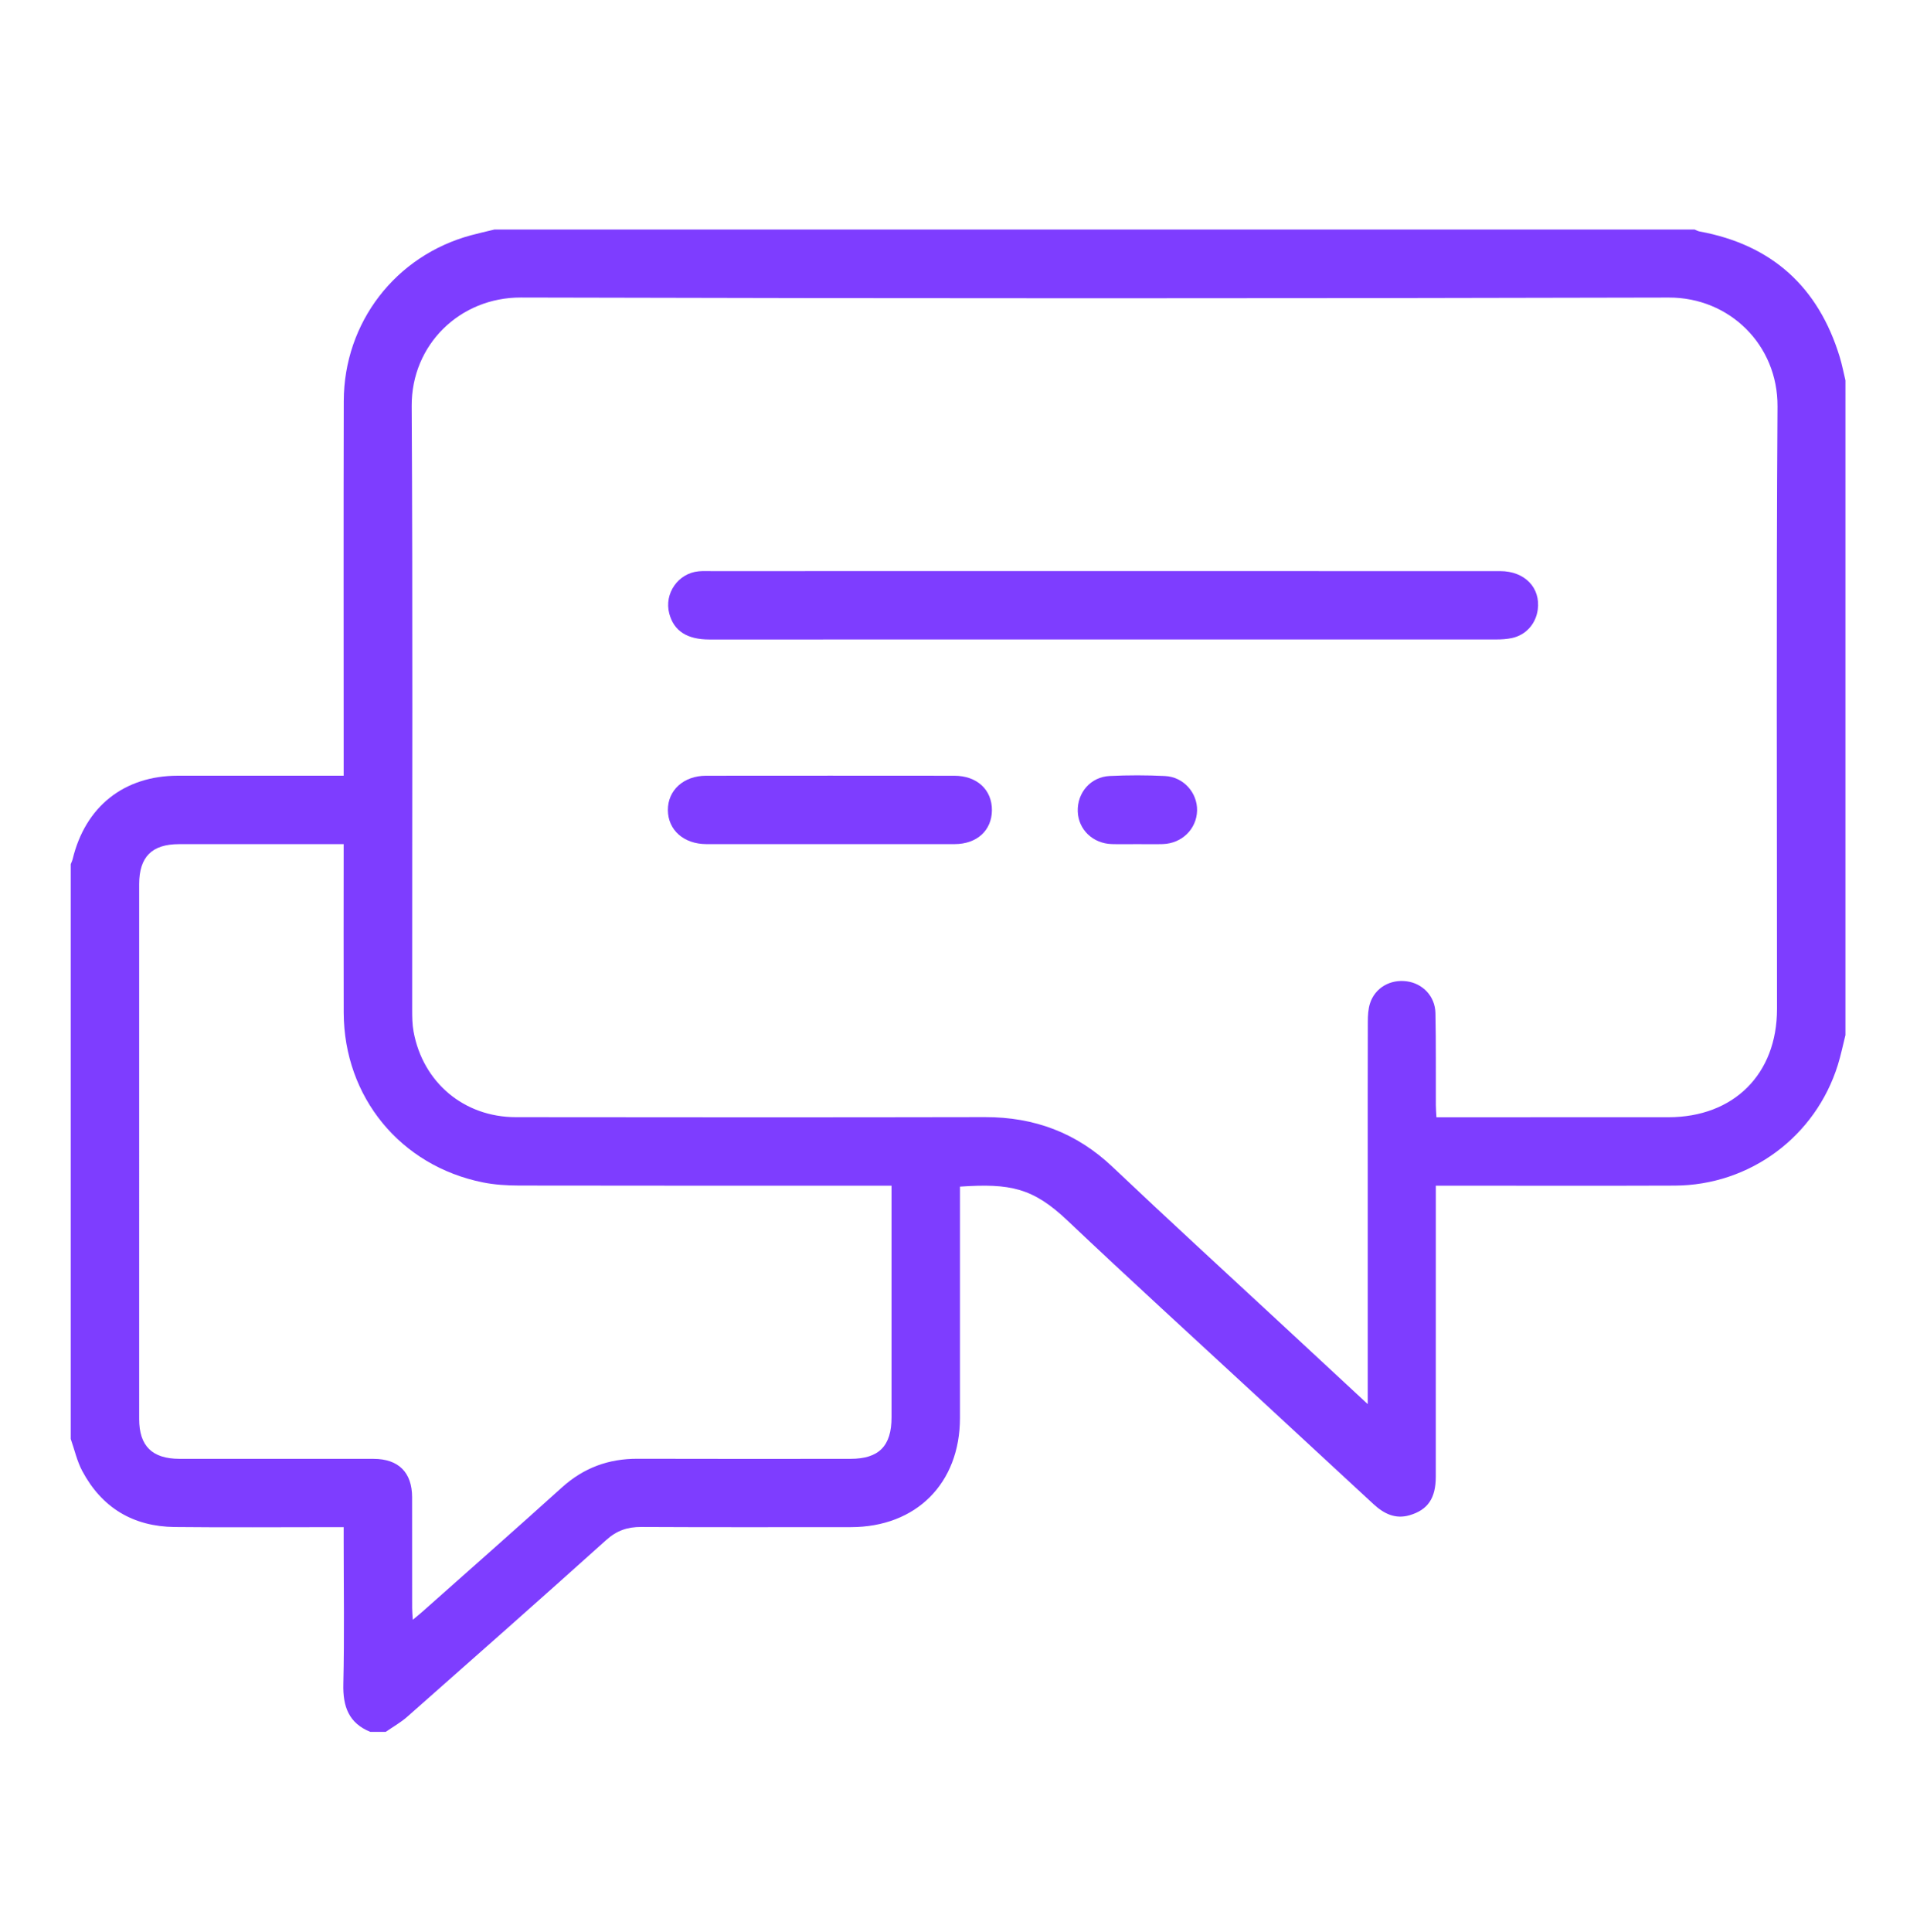 <svg version="1.1" xmlns="http://www.w3.org/2000/svg" xmlns:xlink="http://www.w3.org/1999/xlink" x="0px" y="0px"
	 width="445px" height="450px" viewBox="0 0 445 450" style="fill:#7E3DFF;">
<path d="M429.962,241.077c-0.583,2.313-1.059,4.663-1.766,6.938c-5.202,16.708-20.49,28.058-38.006,28.127
	c-17.397,0.067-34.797,0.016-52.196,0.016c-1.026,0-2.052,0-3.469,0c0,1.175,0,2.174,0,3.17c0,21.532,0.007,43.065-0.008,64.599
	c-0.004,5.041-1.861,7.736-6.087,8.984c-3.378,0.995-6.053-0.387-8.44-2.591c-9.24-8.53-18.468-17.074-27.697-25.614
	c-14.541-13.455-29.195-26.789-43.574-40.413c-8.042-7.617-13.306-8.714-25.059-7.914c0,0.969,0,1.967,0,2.966
	c0,16.969,0.005,33.937-0.002,50.904c-0.006,15.244-10.198,25.435-25.435,25.438c-16.279,0.005-32.559,0.047-48.838-0.039
	c-3.187-0.017-5.688,0.834-8.13,3.028c-15.374,13.817-30.871,27.495-46.37,41.172c-1.521,1.345-3.334,2.357-5.012,3.519
	c-1.207,0-2.412,0-3.618,0c-5.02-2.05-6.387-5.914-6.266-11.101c0.26-11.17,0.08-22.35,0.08-33.524c0-0.923,0-1.849,0-3.054
	c-1.173,0-2.092,0-3.011,0c-12.121,0-24.243,0.099-36.363-0.031c-9.668-0.105-16.971-4.486-21.531-13.045
	c-1.231-2.312-1.808-4.97-2.684-7.469c0-44.622,0-89.243,0-133.865c0.151-0.396,0.349-0.781,0.448-1.189
	c2.957-12.254,11.982-19.411,24.519-19.419c11.88-0.008,23.761-0.002,35.64-0.002c0.917,0,1.836,0,2.982,0c0-1.308,0-2.32,0-3.332
	c0-27.978-0.05-55.957,0.02-83.934c0.046-18.311,12.078-33.867,29.664-38.612c1.804-0.486,3.63-0.889,5.446-1.333
	c93.206,0,186.412,0,279.617,0c0.385,0.154,0.758,0.379,1.159,0.451c16.843,3.102,27.678,12.917,32.657,29.248
	c0.544,1.786,0.892,3.632,1.331,5.449C429.962,139.43,429.962,190.253,429.962,241.077z M318.658,327.031c0-1.674,0-2.596,0-3.516
	c0-17.23,0-34.456,0-51.687c0-11.285-0.018-22.569,0.022-33.853c0.005-1.446,0.078-2.966,0.522-4.319
	c1.187-3.611,4.73-5.622,8.57-5.095c3.714,0.511,6.579,3.475,6.663,7.396c0.152,7.146,0.067,14.298,0.096,21.445
	c0.002,0.899,0.087,1.799,0.14,2.818c1.171,0,2.027,0,2.884,0c17.056-0.002,34.112,0.012,51.168-0.005
	c15.232-0.017,25.29-10.037,25.292-25.211c0.009-46.773-0.187-93.549,0.117-140.321c0.094-14.405-11.241-25.415-25.31-25.379
	c-89.156,0.224-178.312,0.23-267.468-0.009c-14.182-0.037-25.516,10.976-25.436,25.27c0.265,46.858,0.097,93.721,0.112,140.581
	c0.001,1.715,0.018,3.466,0.328,5.142c2.188,11.858,11.752,19.9,23.822,19.914c36.438,0.041,72.876,0.061,109.314-0.012
	c11.481-0.021,21.315,3.636,29.713,11.597c13.002,12.326,26.225,24.419,39.357,36.607
	C305.059,314.422,311.557,320.446,318.658,327.031z M207.715,276.158c-1.252,0-2.259,0-3.267,0c-27.823,0-55.645,0.021-83.467-0.03
	c-2.827-0.007-5.707-0.176-8.47-0.732c-19.232-3.865-32.36-19.895-32.433-39.512c-0.045-12.147-0.009-24.291-0.01-36.437
	c0-0.906,0-1.811,0-2.839c-13.042,0-25.697-0.007-38.352,0.004c-6.34,0.003-9.29,2.965-9.291,9.342
	c-0.005,41.52-0.005,83.038,0.001,124.557c0,6.283,3.026,9.263,9.395,9.266c15.073,0.01,30.147-0.003,45.222,0.007
	c5.792,0.003,8.958,3.146,8.971,8.917c0.019,8.614,0.001,17.229,0.011,25.842c0.001,0.79,0.084,1.579,0.148,2.717
	c0.954-0.795,1.554-1.269,2.126-1.778c10.882-9.67,21.813-19.282,32.616-29.037c5.061-4.572,10.866-6.708,17.634-6.683
	c16.539,0.055,33.076,0.021,49.616,0.016c6.613-0.002,9.549-2.979,9.55-9.664c0.002-16.968,0-33.937,0-50.906
	C207.715,278.278,207.715,277.354,207.715,276.158z"/>
<path d="M257.067,133.017c30.823,0,61.646-0.005,92.468,0.005c5.709,0.002,9.437,3.875,8.734,8.998
	c-0.455,3.307-2.765,5.896-6.033,6.594c-1.166,0.248-2.389,0.323-3.585,0.323c-61.129,0.015-122.259,0.015-183.388,0.008
	c-5.203,0-8.254-1.994-9.332-6.025c-1.247-4.664,2.052-9.423,6.86-9.857c0.94-0.084,1.893-0.044,2.84-0.044
	C196.109,133.015,226.588,133.017,257.067,133.017z"/>
<path d="M193.252,196.608c-9.555,0-19.11,0.009-28.666-0.003c-5.262-0.007-8.945-3.266-8.981-7.905
	c-0.037-4.631,3.669-8.019,8.886-8.022c19.283-0.019,38.565-0.019,57.848,0c5.291,0.005,8.803,3.276,8.764,8.056
	c-0.039,4.685-3.502,7.86-8.669,7.869C212.708,196.624,202.98,196.608,193.252,196.608z"/>
<path d="M264.96,196.607c-1.977,0-3.955,0.049-5.931-0.011c-4.404-0.128-7.771-3.369-7.927-7.565
	c-0.164-4.38,2.985-8.08,7.431-8.294c4.287-0.206,8.601-0.204,12.888,0.005c4.321,0.211,7.574,3.9,7.481,8.047
	c-0.096,4.294-3.541,7.679-8.012,7.809C268.916,196.654,266.938,196.607,264.96,196.607z"/>
</svg>
